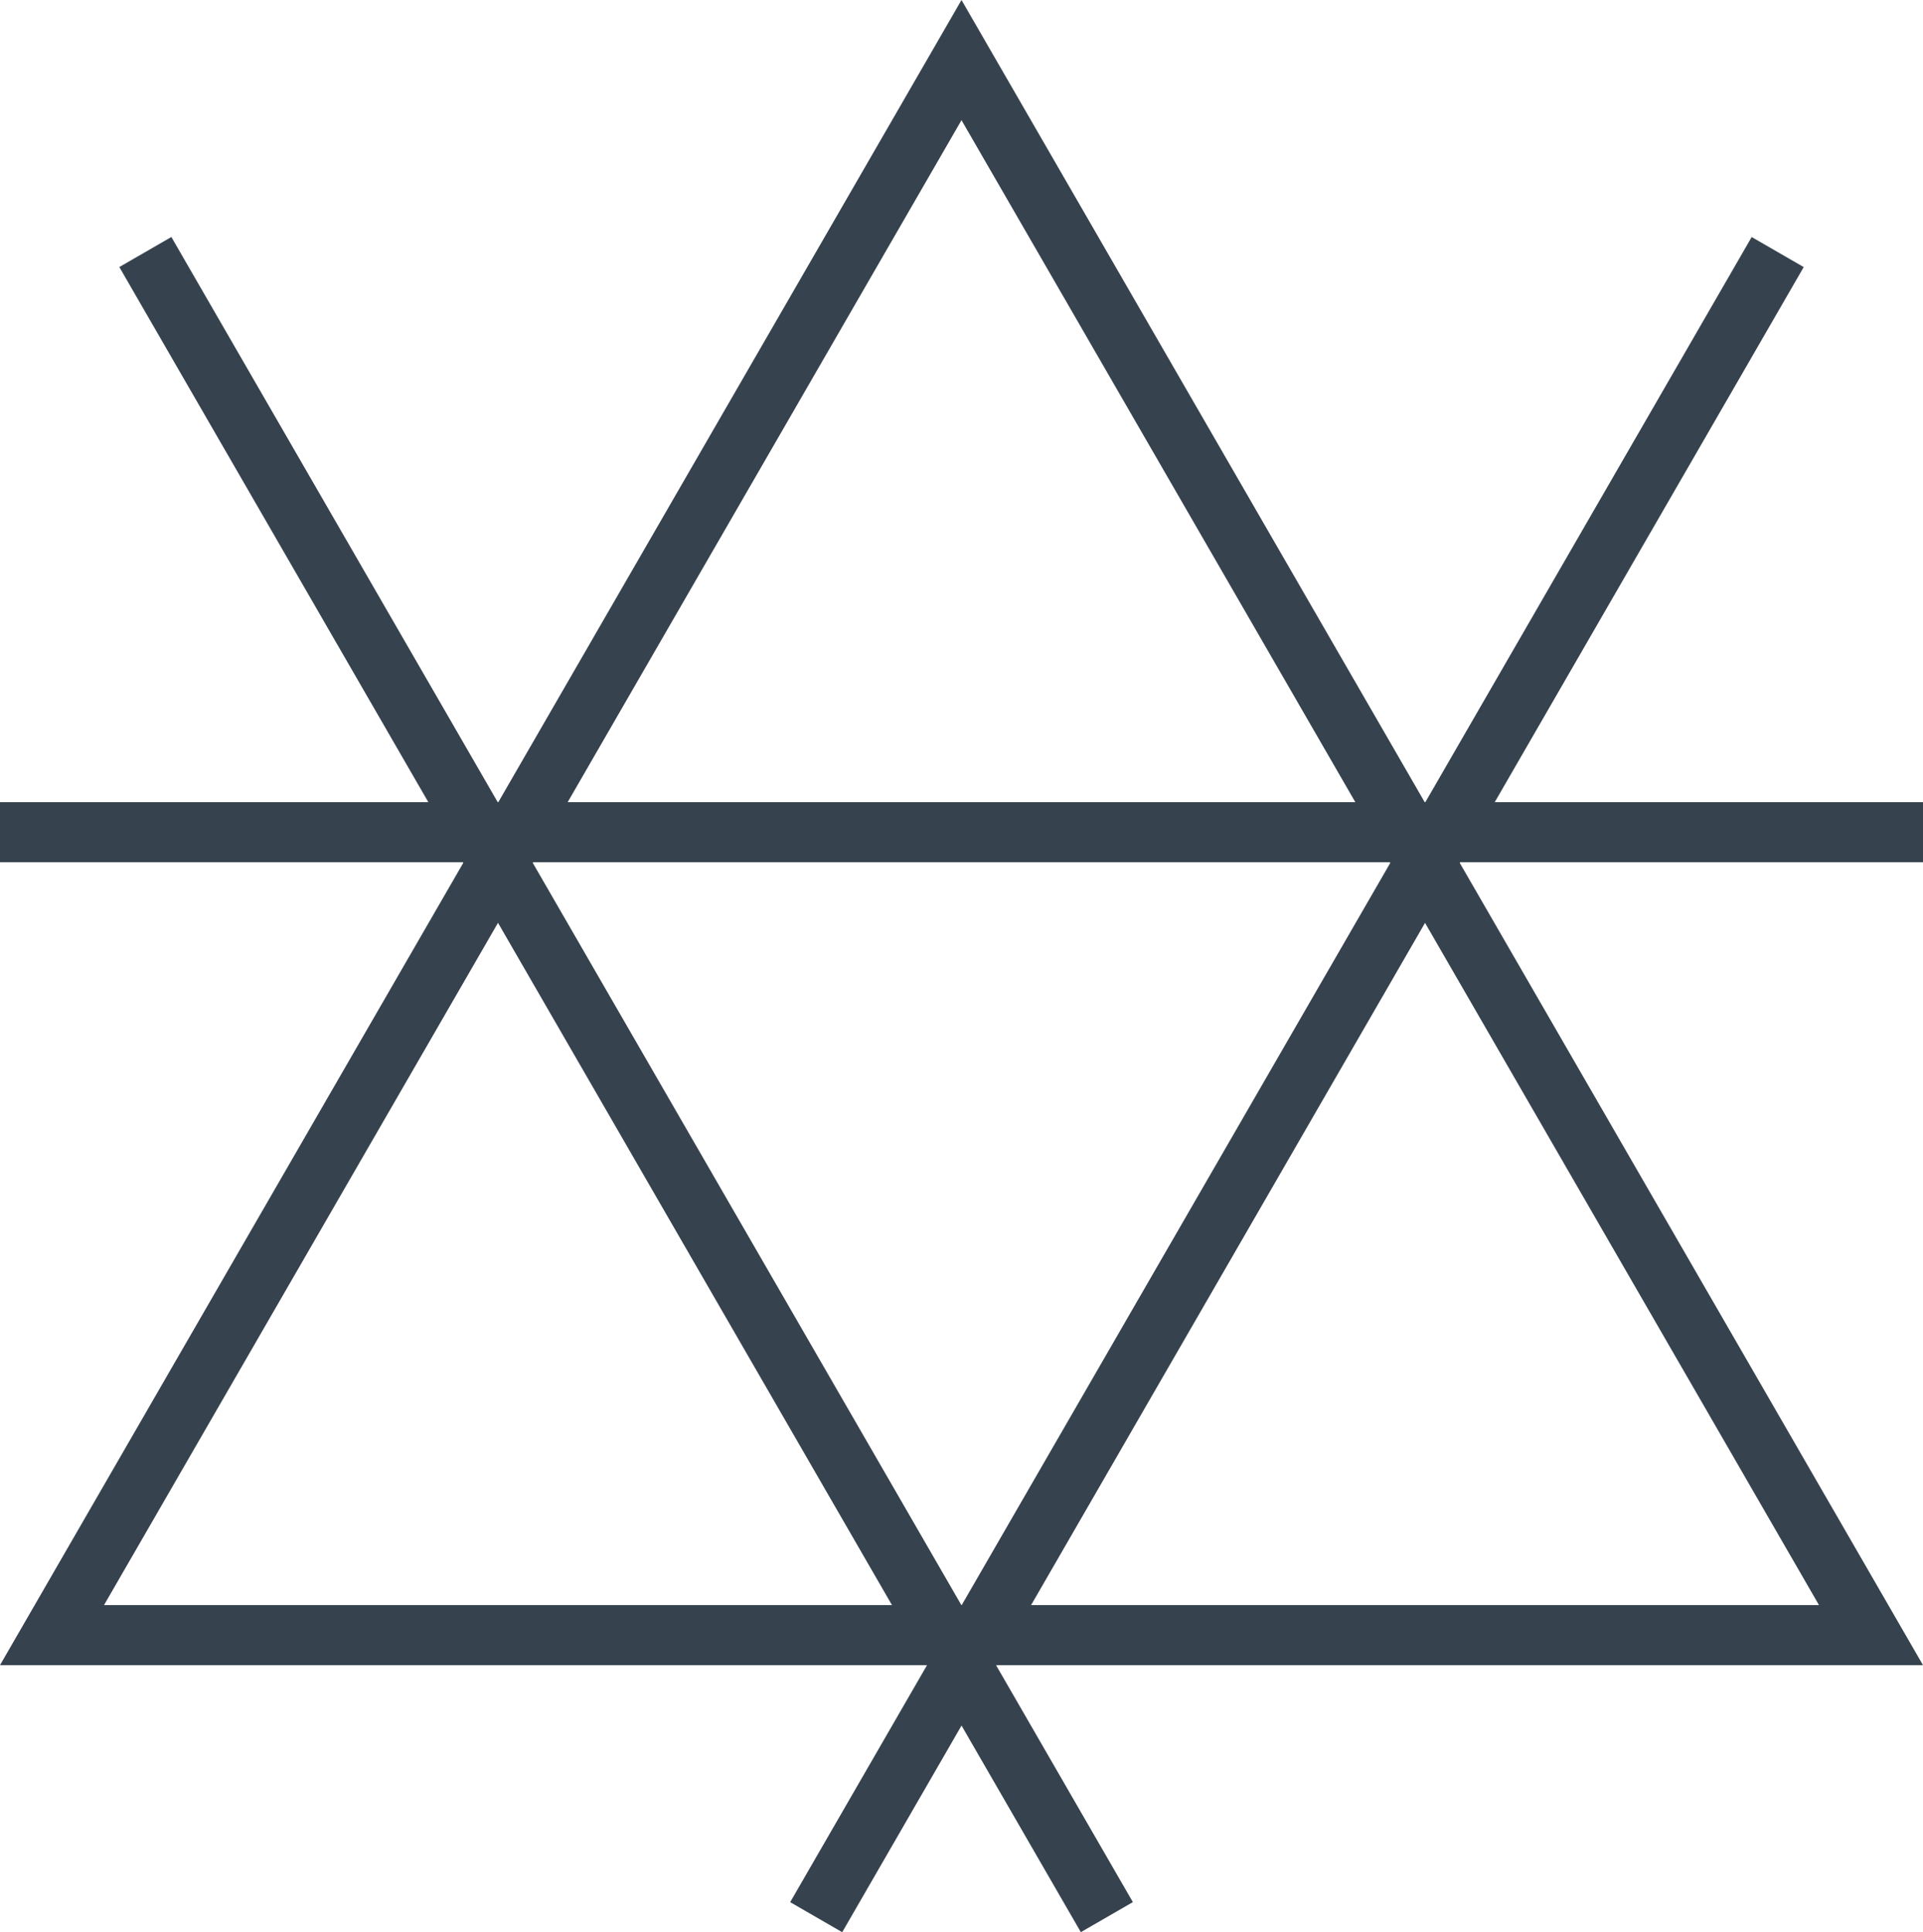 <svg version="1.1" xmlns="http://www.w3.org/2000/svg" x="0" y="0" viewBox="0 0 512 514.5" xml:space="preserve"><style type="text/css">.st0{fill:#36434f}</style><path class="st0" d="M256 32l228.3 395.4H27.7L256 32m0-32L0 443.4h512L256 0z"/><path class="st0" d="M31.77 71.108l13.857-8 256 443.392-13.856 8z"/><path class="st0" d="M210.385 506.511l256-443.392 13.856 8-256 443.392z"/><path class="st0" d="M0 213.6h512v16H0z"/></svg>